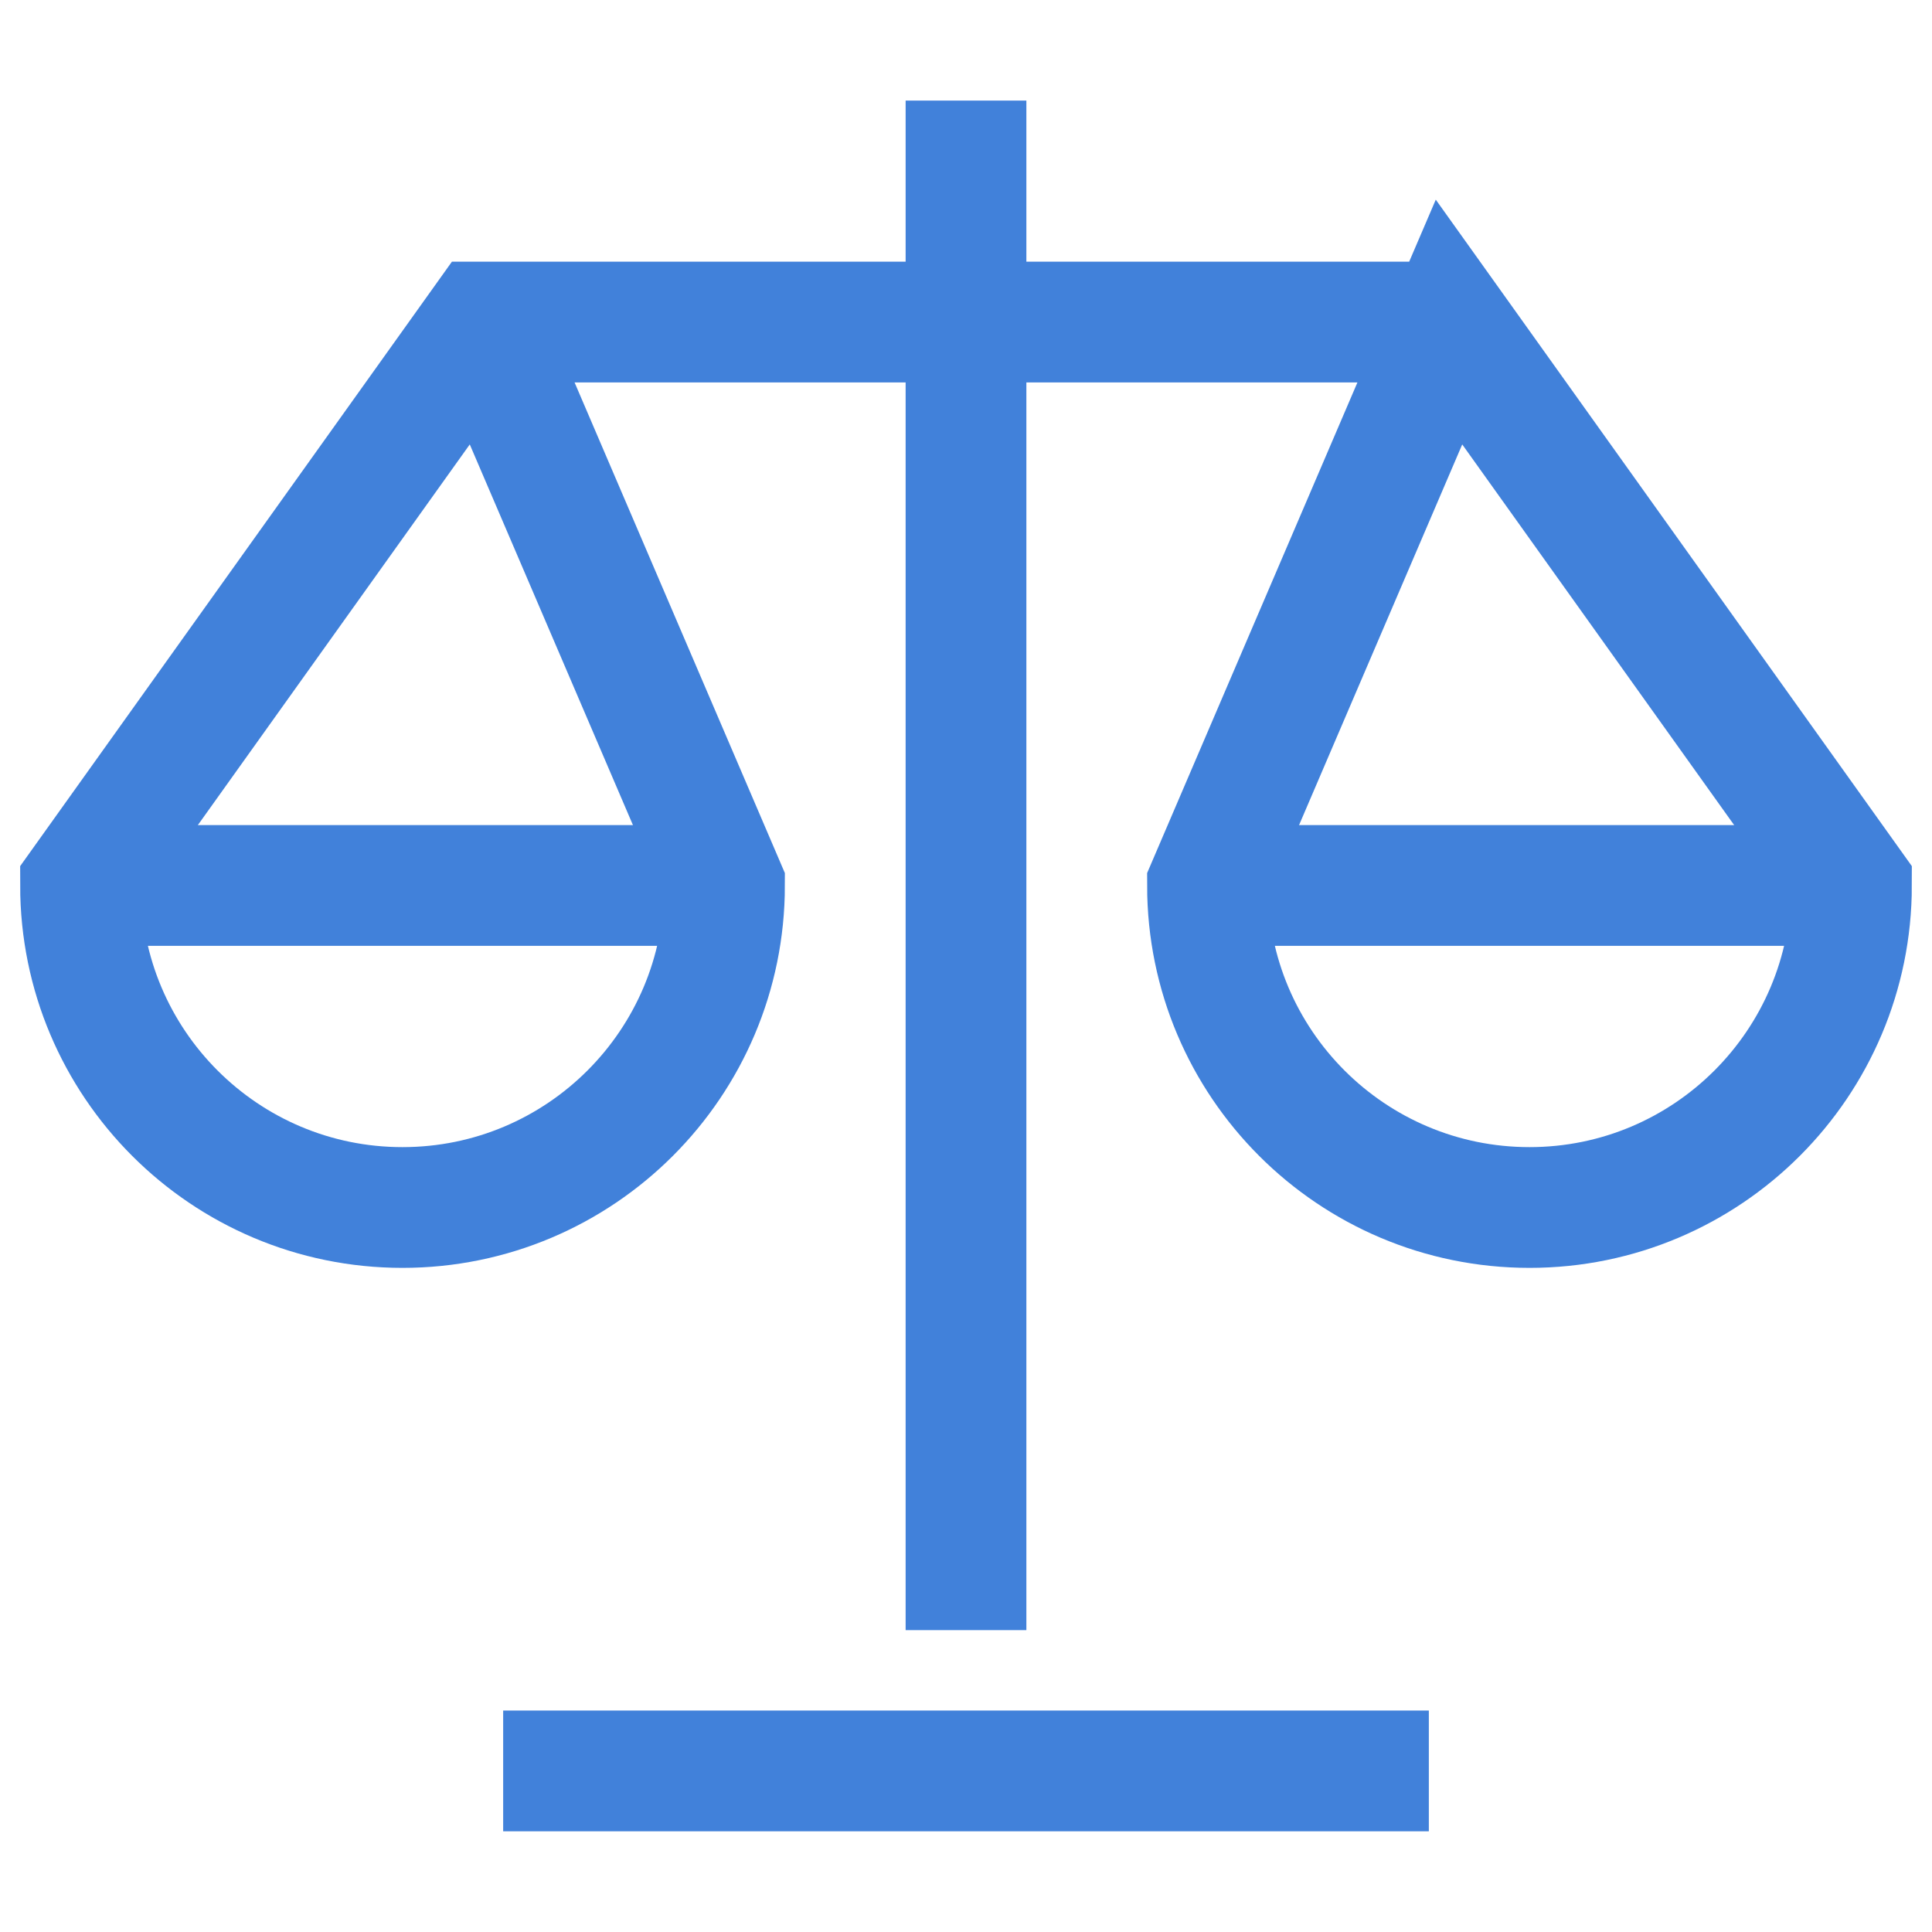 <svg width="16" height="16" viewBox="0 0 16 16" fill="none" xmlns="http://www.w3.org/2000/svg">
<path d="M8 1.333V13" stroke="#4181DA" stroke-miterlimit="10" stroke-linecap="square"/>
<path d="M4.667 14.666H11.333" stroke="#4181DA" stroke-miterlimit="10" stroke-linecap="square"/>
<path d="M0.667 7.333H6" stroke="#4181DA" stroke-miterlimit="10"/>
<path d="M15.333 7.333H10" stroke="#4181DA" stroke-miterlimit="10"/>
<path d="M12 2.667L10 7.333C10 8.806 11.194 10 12.667 10C14.139 10 15.333 8.806 15.333 7.333L12 2.667ZM12 2.667H4L0.667 7.333C0.667 8.806 1.861 10 3.333 10C4.806 10 6 8.806 6 7.333L4 2.667" stroke="#4181DA" stroke-miterlimit="10"/>
</svg>
